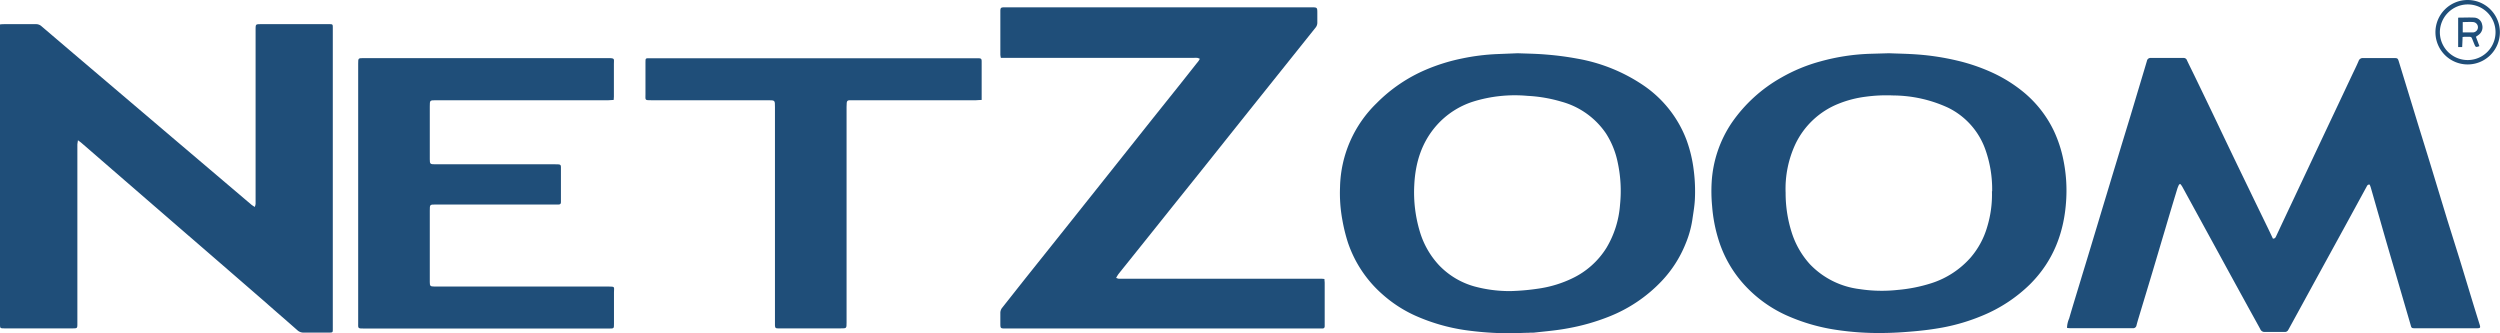 <svg xmlns="http://www.w3.org/2000/svg" viewBox="0 0 620.71 82.72">
  <defs>
    <style>
      .cls-1 {
        fill: #1f4e79;
      }
    </style>
  </defs>
  <g id="Layer_2" data-name="Layer 2">
    <g id="Layer_1-2" data-name="Layer 1">
      <g>
        <path class="cls-1" d="M0,6.07C.46,6,.77,6,1.07,6c2.6,0,5.21,0,7.81,0a2,2,0,0,1,1.43.52q8,6.83,16,13.62L41.75,33.27,55.28,44.76l7.16,6.08a9.78,9.78,0,0,0,.82.54,3.75,3.75,0,0,0,.2-.73c0-.37,0-.74,0-1.11V7.32C63.47,6,63.47,6,64.81,6h17c.79,0,.82.06.82.86q0,37,0,74c0,.28,0,.56,0,.83,0,.84,0,.87-.9.89-.31,0-.62,0-.93,0-1.77,0-3.53,0-5.3,0a2.27,2.27,0,0,1-1.68-.6c-2.65-2.34-5.33-4.64-8-7L55.47,66,44.31,56.35,27.74,42l-7.52-6.52c-.22-.19-.46-.35-.87-.66-.06.52-.14.83-.14,1.14,0,1.28,0,2.55,0,3.82V80.29c0,1.23,0,1.24-1.23,1.24H1.14C0,81.52,0,81.52,0,80.38V6.07Z"/>
        <path class="cls-1" d="M541.05,45.77a9.4,9.4,0,0,0-.43,1q-1.53,5-3,10c-1.1,3.68-2.18,7.36-3.27,11s-2.22,7.35-3.32,11c-.2.65-.39,1.31-.57,2a.84.84,0,0,1-.93.72c-.19,0-.37,0-.56,0H514.43c-.39,0-.79,0-1.22-.08a6,6,0,0,1,.52-2.31c.83-2.88,1.72-5.74,2.59-8.62s1.68-5.5,2.51-8.26l2.52-8.35c.82-2.73,1.65-5.45,2.47-8.18s1.69-5.56,2.53-8.35,1.74-5.68,2.6-8.53,1.63-5.45,2.45-8.17c.55-1.84,1.11-3.68,1.65-5.52a.88.88,0,0,1,.93-.73h8.18A.85.85,0,0,1,543,15c.73,1.54,1.5,3.06,2.24,4.6q2.57,5.31,5.11,10.62,4,8.42,8.09,16.83c1.57,3.27,3.16,6.52,4.74,9.78.39.81.77,1.62,1.15,2.42.54,0,.66-.31.82-.65q2.08-4.45,4.19-8.91l7-14.87q3.81-8.05,7.61-16.12c.56-1.18,1.14-2.34,1.65-3.54a1.06,1.06,0,0,1,1.13-.74c2.61,0,5.21,0,7.82,0,.68,0,.8.11,1,.73q2.37,7.73,4.73,15.45c1.11,3.61,2.24,7.21,3.34,10.82q2,6.57,4,13.15c1,3.19,2,6.38,3,9.57,1.11,3.61,2.2,7.23,3.3,10.84q.86,2.81,1.73,5.59c.25.8.18.93-.68.93q-7.71,0-15.44,0c-.74,0-.82-.09-1-.8q-1.89-6.47-3.77-12.92-2-6.73-3.91-13.47c-.74-2.55-1.46-5.11-2.2-7.67-.08-.29-.2-.56-.29-.8-.51-.08-.62.25-.77.51l-5.07,9.3-8.17,14.91q-2.91,5.34-5.84,10.68c-.11.21-.24.43-.36.65a.93.93,0,0,1-.9.53c-1.67,0-3.35,0-5,0a1.13,1.13,0,0,1-1.07-.73c-1.17-2.15-2.37-4.28-3.54-6.43q-3.3-6-6.57-12l-9.23-16.88c-.13-.23-.3-.44-.45-.67Z"/>
        <path class="cls-1" d="M277.12,69a3.52,3.52,0,0,0,.62.2c.31,0,.62,0,.93,0h48.84c.42,0,.84,0,1.33.07,0,.38.06.68.06,1q0,5.11,0,10.23c0,.16,0,.31,0,.46,0,.38-.16.59-.55.6h-78.6c-1.38,0-1.38,0-1.38-1.38,0-.86,0-1.73,0-2.6a2.12,2.12,0,0,1,.39-1.09c2-2.52,3.95-5,5.94-7.51q5.1-6.39,10.21-12.79l9.73-12.22q5.67-7.12,11.34-14.26l6.85-8.57,4.75-6a4.27,4.27,0,0,0,.32-.54,3,3,0,0,0-.61-.23,7.18,7.18,0,0,0-.93,0H248.5a5.16,5.16,0,0,1-.13-.77c0-3.59,0-7.19,0-10.78,0-.87.12-1,1-1l76.19,0c1.51,0,1.51,0,1.51,1.49,0,.74,0,1.49,0,2.23a1.93,1.93,0,0,1-.47,1.36q-8.44,10.56-16.9,21.13-5.1,6.39-10.2,12.79c-3.36,4.21-6.75,8.41-10.11,12.62s-6.66,8.32-10,12.49c-.58.72-1.17,1.45-1.74,2.18A8.92,8.92,0,0,0,277.12,69Z"/>
        <path class="cls-1" d="M469,13.22c2.13.09,4.65.12,7.15.31A62.75,62.75,0,0,1,485.73,15a46.47,46.47,0,0,1,8.86,3,35.66,35.66,0,0,1,7.5,4.61,28.28,28.28,0,0,1,7.85,9.88,31.47,31.47,0,0,1,2.4,7.39,37.87,37.87,0,0,1,.67,9.61c-.45,8.11-3.16,15.28-9,21.1a37,37,0,0,1-11.71,7.73,48.48,48.48,0,0,1-10,3c-2.34.43-4.71.73-7.09.94-2.68.24-5.37.41-8.06.42A70.21,70.21,0,0,1,456,81.91a47,47,0,0,1-12.35-3.57A32,32,0,0,1,433.35,71a29.59,29.59,0,0,1-6.61-11.3,37.51,37.51,0,0,1-1.65-8.54,39.15,39.15,0,0,1-.11-5.93,29.4,29.4,0,0,1,5-14.77,37,37,0,0,1,12.33-11.22,41.14,41.14,0,0,1,9.69-4,52.2,52.2,0,0,1,12.17-1.88Zm25.62,34.27A29.47,29.47,0,0,0,493,37.32,18.37,18.37,0,0,0,483.6,26.7a33,33,0,0,0-13.51-3,38.41,38.41,0,0,0-6.86.31,27,27,0,0,0-6.81,1.77,20.1,20.1,0,0,0-10.65,10,26.23,26.23,0,0,0-2.43,12.08,32.25,32.25,0,0,0,1.49,9.79,21.27,21.27,0,0,0,4.52,7.93,20.48,20.48,0,0,0,12.38,6.2,36.19,36.19,0,0,0,9.36.21,38.45,38.45,0,0,0,8.36-1.65,21.9,21.9,0,0,0,9.78-6.34,20.28,20.28,0,0,0,4.14-7.61A27.59,27.59,0,0,0,494.57,47.49Z"/>
        <path class="cls-1" d="M376.84,13.22c2.1.09,4.68.11,7.24.34a73.88,73.88,0,0,1,7.54,1A42.24,42.24,0,0,1,408,21.17a28.58,28.58,0,0,1,10.76,13.65,33.45,33.45,0,0,1,1.77,7.47,40.91,40.91,0,0,1,.27,7.42c-.1,1.66-.4,3.31-.64,5a25.37,25.37,0,0,1-1.65,5.79,29.35,29.35,0,0,1-6,9.34,36.4,36.4,0,0,1-13,8.76,52.43,52.43,0,0,1-10.16,2.9c-2.77.53-5.58.76-8.38,1.07-.49.06-1,0-1.48.06-1.64,0-3.28.15-4.92.12a80.58,80.58,0,0,1-10.74-.78,47.07,47.07,0,0,1-12.53-3.64,32.11,32.11,0,0,1-8-5.2,29.73,29.73,0,0,1-8.63-12.9,42.33,42.33,0,0,1-1.36-5.49,36.73,36.73,0,0,1-.6-8.31,29.88,29.88,0,0,1,9.1-20.83,38.41,38.41,0,0,1,12.23-8.3,46.72,46.72,0,0,1,9-2.79,53.67,53.67,0,0,1,8.83-1.09Zm-1.76,59.05a56.76,56.76,0,0,0,7.45-.7,28.65,28.65,0,0,0,7.77-2.43,20.2,20.2,0,0,0,8.56-7.61,24.26,24.26,0,0,0,3.37-10.72,33.56,33.56,0,0,0-.61-10.62,21,21,0,0,0-2.9-7.09,19.57,19.57,0,0,0-11.05-7.86,35.79,35.79,0,0,0-8.4-1.44,34.91,34.91,0,0,0-13.59,1.45A20.46,20.46,0,0,0,356.8,31c-3.82,4.26-5.4,9.39-5.66,15a33.83,33.83,0,0,0,1.4,11.56,21,21,0,0,0,4.7,8.24,19.29,19.29,0,0,0,8.81,5.31A33.29,33.29,0,0,0,375.08,72.27Z"/>
        <path class="cls-1" d="M152.37,24.81c-.47,0-.89.08-1.31.08H108.27c-1.56,0-1.56,0-1.56,1.52V39.53c0,1.17.1,1.26,1.28,1.26h29.77c1.69,0,1.51,0,1.51,1.53v7.9c0,.39-.21.56-.58.56H108.17c-1.46,0-1.46,0-1.46,1.5V70c0,1,.11,1.13,1.11,1.14.18,0,.37,0,.56,0H151c1.81,0,1.44.07,1.44,1.45v7.81c0,1.16,0,1.17-1.19,1.17H90.48c-1.75,0-1.55,0-1.55-1.57V15.8c0-1.37,0-1.37,1.39-1.37h60.75c1.63,0,1.36.2,1.35,1.38,0,2.73,0,5.46,0,8.18C152.42,24.24,152.39,24.48,152.37,24.81Z"/>
        <path class="cls-1" d="M243.69,24.81c-.54,0-1,.08-1.38.08H211.89c-1.61,0-1.7-.19-1.7,1.66V80.11c0,1.42,0,1.42-1.43,1.42H193.88c-.25,0-.5,0-.74,0-.61,0-.69-.13-.73-.73,0-.24,0-.49,0-.74V26.59c0-1.7,0-1.7-1.67-1.7h-29c-1.72,0-1.48,0-1.48-1.53,0-2.63,0-5.27,0-7.9,0-1,0-1,1-1h80.93c1.71,0,1.54-.06,1.54,1.58v8.8Z"/>
        <path class="cls-1" d="M612.68,0a8,8,0,1,1-8,8A8,8,0,0,1,612.68,0Zm0,1.1A6.94,6.94,0,0,0,605.78,8,6.91,6.91,0,1,0,619.6,8,6.88,6.88,0,0,0,612.66,1.1Z"/>
        <path class="cls-1" d="M611.32,11.68l-1,0V4.38c1.39,0,2.75-.08,4.09,0a2.08,2.08,0,0,1,1.86,1.73,2.32,2.32,0,0,1-.74,2.44c-.23.2-.5.36-.8.58l.87,2.32c-.86.32-.93.3-1.23-.4-.12-.28-.23-.57-.35-.86-.46-1.15-.29-1.05-1.6-1.06-.31,0-.61,0-1,.06C611.4,10.05,611.36,10.8,611.32,11.68Zm.14-3.63c.9,0,1.73,0,2.55,0a1.29,1.29,0,0,0,.08-2.57c-.85-.07-1.7,0-2.63,0Z"/>
      </g>
    </g>
  </g>
</svg>

